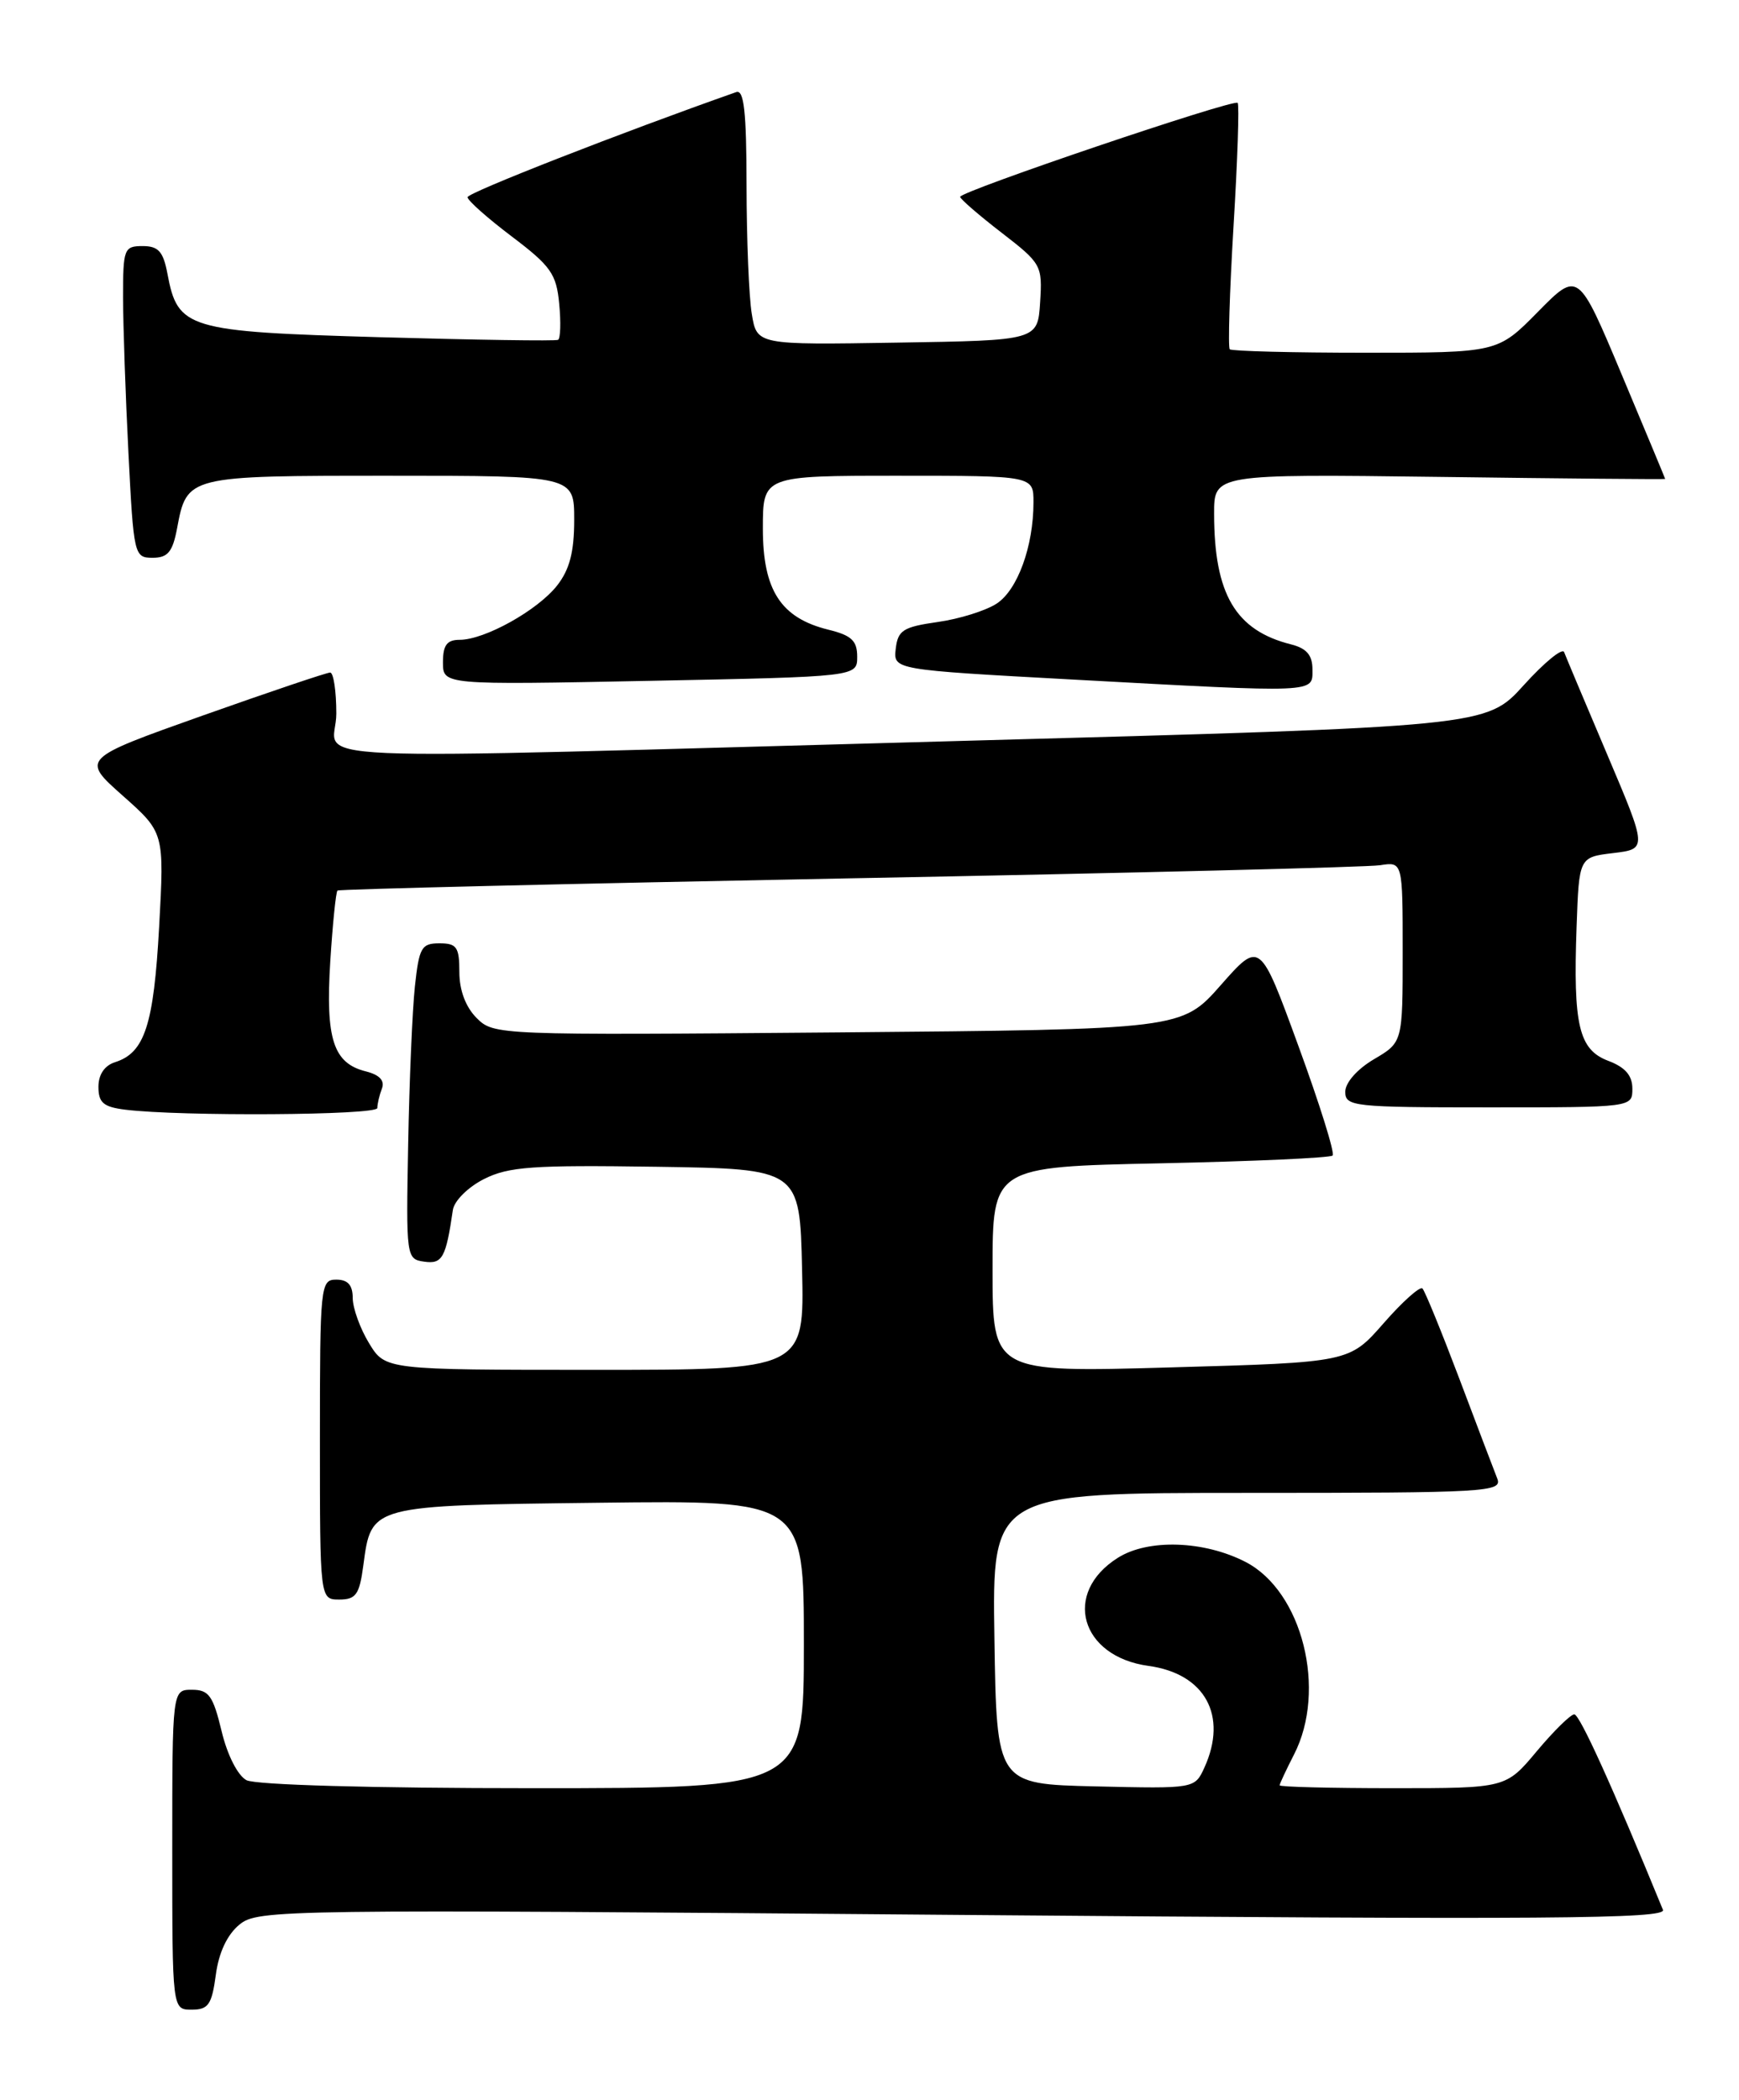 <?xml version="1.0" encoding="UTF-8" standalone="no"?>
<!DOCTYPE svg PUBLIC "-//W3C//DTD SVG 1.1//EN" "http://www.w3.org/Graphics/SVG/1.1/DTD/svg11.dtd" >
<svg xmlns="http://www.w3.org/2000/svg" xmlns:xlink="http://www.w3.org/1999/xlink" version="1.1" viewBox="0 0 212 256">
 <g >
 <path fill="currentColor"
d=" M 26.31 240.76 C 26.67 238.03 27.70 235.85 29.19 234.63 C 31.43 232.79 34.00 232.75 117.39 233.45 C 188.74 234.04 203.18 233.94 202.73 232.83 C 196.57 217.80 192.58 209.00 191.92 209.00 C 191.47 209.00 189.41 211.03 187.34 213.50 C 183.58 218.00 183.58 218.00 169.79 218.00 C 162.20 218.00 156.00 217.84 156.00 217.65 C 156.00 217.46 156.79 215.78 157.75 213.90 C 161.79 206.04 158.77 194.00 151.85 190.42 C 146.79 187.81 139.97 187.58 136.28 189.91 C 129.49 194.18 131.69 201.95 140.01 203.09 C 146.90 204.03 149.71 209.15 146.83 215.48 C 145.65 218.06 145.65 218.06 133.58 217.78 C 121.50 217.50 121.50 217.50 121.23 199.75 C 120.95 182.00 120.95 182.00 152.08 182.00 C 181.33 182.00 183.17 181.89 182.53 180.25 C 182.15 179.29 180.06 173.80 177.90 168.06 C 175.73 162.33 173.71 157.38 173.41 157.08 C 173.11 156.78 170.98 158.68 168.68 161.31 C 164.50 166.09 164.50 166.09 142.75 166.70 C 121.00 167.32 121.00 167.32 121.00 154.78 C 121.00 142.25 121.00 142.25 141.47 141.82 C 152.73 141.58 162.18 141.16 162.46 140.87 C 162.75 140.58 160.87 134.57 158.29 127.52 C 153.60 114.68 153.60 114.68 148.83 120.09 C 144.06 125.50 144.06 125.50 102.14 125.86 C 60.61 126.21 60.19 126.19 58.11 124.11 C 56.77 122.77 56.00 120.73 56.00 118.50 C 56.00 115.46 55.68 115.00 53.57 115.00 C 51.38 115.00 51.09 115.51 50.58 120.25 C 50.27 123.14 49.90 131.80 49.76 139.50 C 49.50 153.28 49.53 153.50 51.71 153.81 C 53.93 154.13 54.36 153.34 55.21 147.50 C 55.38 146.39 57.06 144.72 59.00 143.74 C 62.01 142.22 64.94 142.02 80.00 142.24 C 97.50 142.50 97.50 142.50 97.78 154.75 C 98.06 167.00 98.06 167.00 72.52 167.00 C 46.97 167.00 46.97 167.00 44.99 163.75 C 43.90 161.96 43.01 159.49 43.00 158.25 C 43.00 156.67 42.41 156.00 41.00 156.00 C 39.07 156.00 39.00 156.67 39.00 175.50 C 39.00 195.00 39.00 195.00 41.37 195.00 C 43.39 195.00 43.82 194.39 44.29 190.86 C 45.28 183.46 44.99 183.54 73.03 183.20 C 98.00 182.90 98.00 182.90 98.00 200.45 C 98.00 218.00 98.00 218.00 64.93 218.00 C 45.27 218.00 31.13 217.60 30.04 217.02 C 28.98 216.45 27.70 213.94 27.01 211.02 C 25.97 206.72 25.46 206.00 23.40 206.00 C 21.00 206.00 21.00 206.00 21.00 225.50 C 21.00 245.00 21.00 245.00 23.37 245.00 C 25.40 245.00 25.82 244.39 26.31 240.76 Z  M 46.00 135.08 C 46.00 134.58 46.25 133.51 46.56 132.71 C 46.93 131.74 46.27 131.03 44.59 130.61 C 40.63 129.62 39.68 126.67 40.26 117.26 C 40.55 112.65 40.95 108.74 41.14 108.57 C 41.34 108.40 69.40 107.73 103.50 107.08 C 137.60 106.44 166.74 105.72 168.25 105.48 C 171.00 105.05 171.00 105.05 171.00 116.06 C 171.00 127.07 171.00 127.07 167.50 129.13 C 165.45 130.34 164.00 131.99 164.00 133.10 C 164.00 134.89 164.97 135.00 181.50 135.00 C 199.00 135.00 199.00 135.00 199.00 132.72 C 199.00 131.11 198.13 130.11 196.07 129.33 C 192.47 127.97 191.77 125.00 192.20 113.00 C 192.50 104.50 192.50 104.50 196.66 104.00 C 200.82 103.50 200.82 103.50 195.94 92.00 C 193.25 85.67 190.89 80.05 190.68 79.50 C 190.47 78.95 188.25 80.77 185.75 83.54 C 181.19 88.58 181.19 88.58 117.35 90.32 C 31.96 92.65 41.00 93.04 41.00 87.00 C 41.00 84.25 40.66 82.00 40.25 81.99 C 39.84 81.99 32.84 84.35 24.69 87.24 C 9.89 92.50 9.89 92.50 14.96 97.00 C 20.03 101.50 20.03 101.50 19.40 113.00 C 18.74 124.96 17.64 128.35 14.03 129.49 C 12.74 129.90 12.00 131.00 12.00 132.50 C 12.00 134.43 12.61 134.95 15.25 135.28 C 22.04 136.12 46.00 135.97 46.00 135.08 Z  M 104.50 80.06 C 104.50 78.11 103.81 77.46 101.00 76.77 C 95.19 75.34 93.00 71.97 93.00 64.44 C 93.00 58.00 93.00 58.00 109.50 58.00 C 126.00 58.00 126.00 58.00 125.99 61.25 C 125.99 66.60 124.05 71.92 121.51 73.58 C 120.20 74.44 116.96 75.46 114.31 75.83 C 110.10 76.43 109.46 76.84 109.20 79.08 C 108.90 81.65 108.90 81.65 130.70 82.84 C 160.85 84.48 160.00 84.51 160.00 81.61 C 160.00 79.87 159.29 79.04 157.40 78.56 C 150.62 76.86 148.02 72.44 148.01 62.64 C 148.00 57.79 148.00 57.79 175.50 58.14 C 190.63 58.34 203.00 58.45 203.00 58.39 C 203.00 58.33 200.61 52.60 197.70 45.66 C 192.40 33.03 192.40 33.03 187.49 38.01 C 182.58 43.00 182.58 43.00 166.45 43.00 C 157.59 43.00 150.15 42.81 149.92 42.58 C 149.69 42.36 149.90 35.59 150.38 27.55 C 150.87 19.51 151.09 12.76 150.88 12.54 C 150.37 12.04 117.00 23.34 117.05 24.00 C 117.07 24.27 119.34 26.24 122.09 28.36 C 126.96 32.12 127.09 32.35 126.80 36.86 C 126.50 41.50 126.50 41.50 109.38 41.77 C 92.27 42.05 92.27 42.05 91.65 38.27 C 91.30 36.20 91.02 29.16 91.01 22.64 C 91.00 13.59 90.70 10.89 89.75 11.23 C 75.85 16.12 57.00 23.49 57.00 24.04 C 57.00 24.44 59.43 26.59 62.39 28.83 C 67.14 32.42 67.83 33.39 68.17 37.02 C 68.39 39.29 68.33 41.28 68.03 41.43 C 67.74 41.59 57.98 41.44 46.35 41.11 C 22.79 40.43 21.67 40.10 20.41 33.36 C 19.90 30.66 19.31 30.00 17.39 30.00 C 15.12 30.00 15.00 30.33 15.00 36.25 C 15.01 39.69 15.30 48.24 15.66 55.25 C 16.29 67.70 16.36 68.00 18.61 68.00 C 20.45 68.00 21.04 67.29 21.58 64.45 C 22.79 57.99 22.75 58.00 47.57 58.00 C 70.00 58.00 70.00 58.00 70.00 63.37 C 70.00 67.30 69.44 69.44 67.91 71.39 C 65.53 74.41 59.09 78.00 56.04 78.00 C 54.48 78.00 54.00 78.65 54.00 80.75 C 54.00 83.50 54.00 83.50 79.25 83.00 C 104.50 82.50 104.50 82.50 104.50 80.06 Z "/>
</g>
</svg>